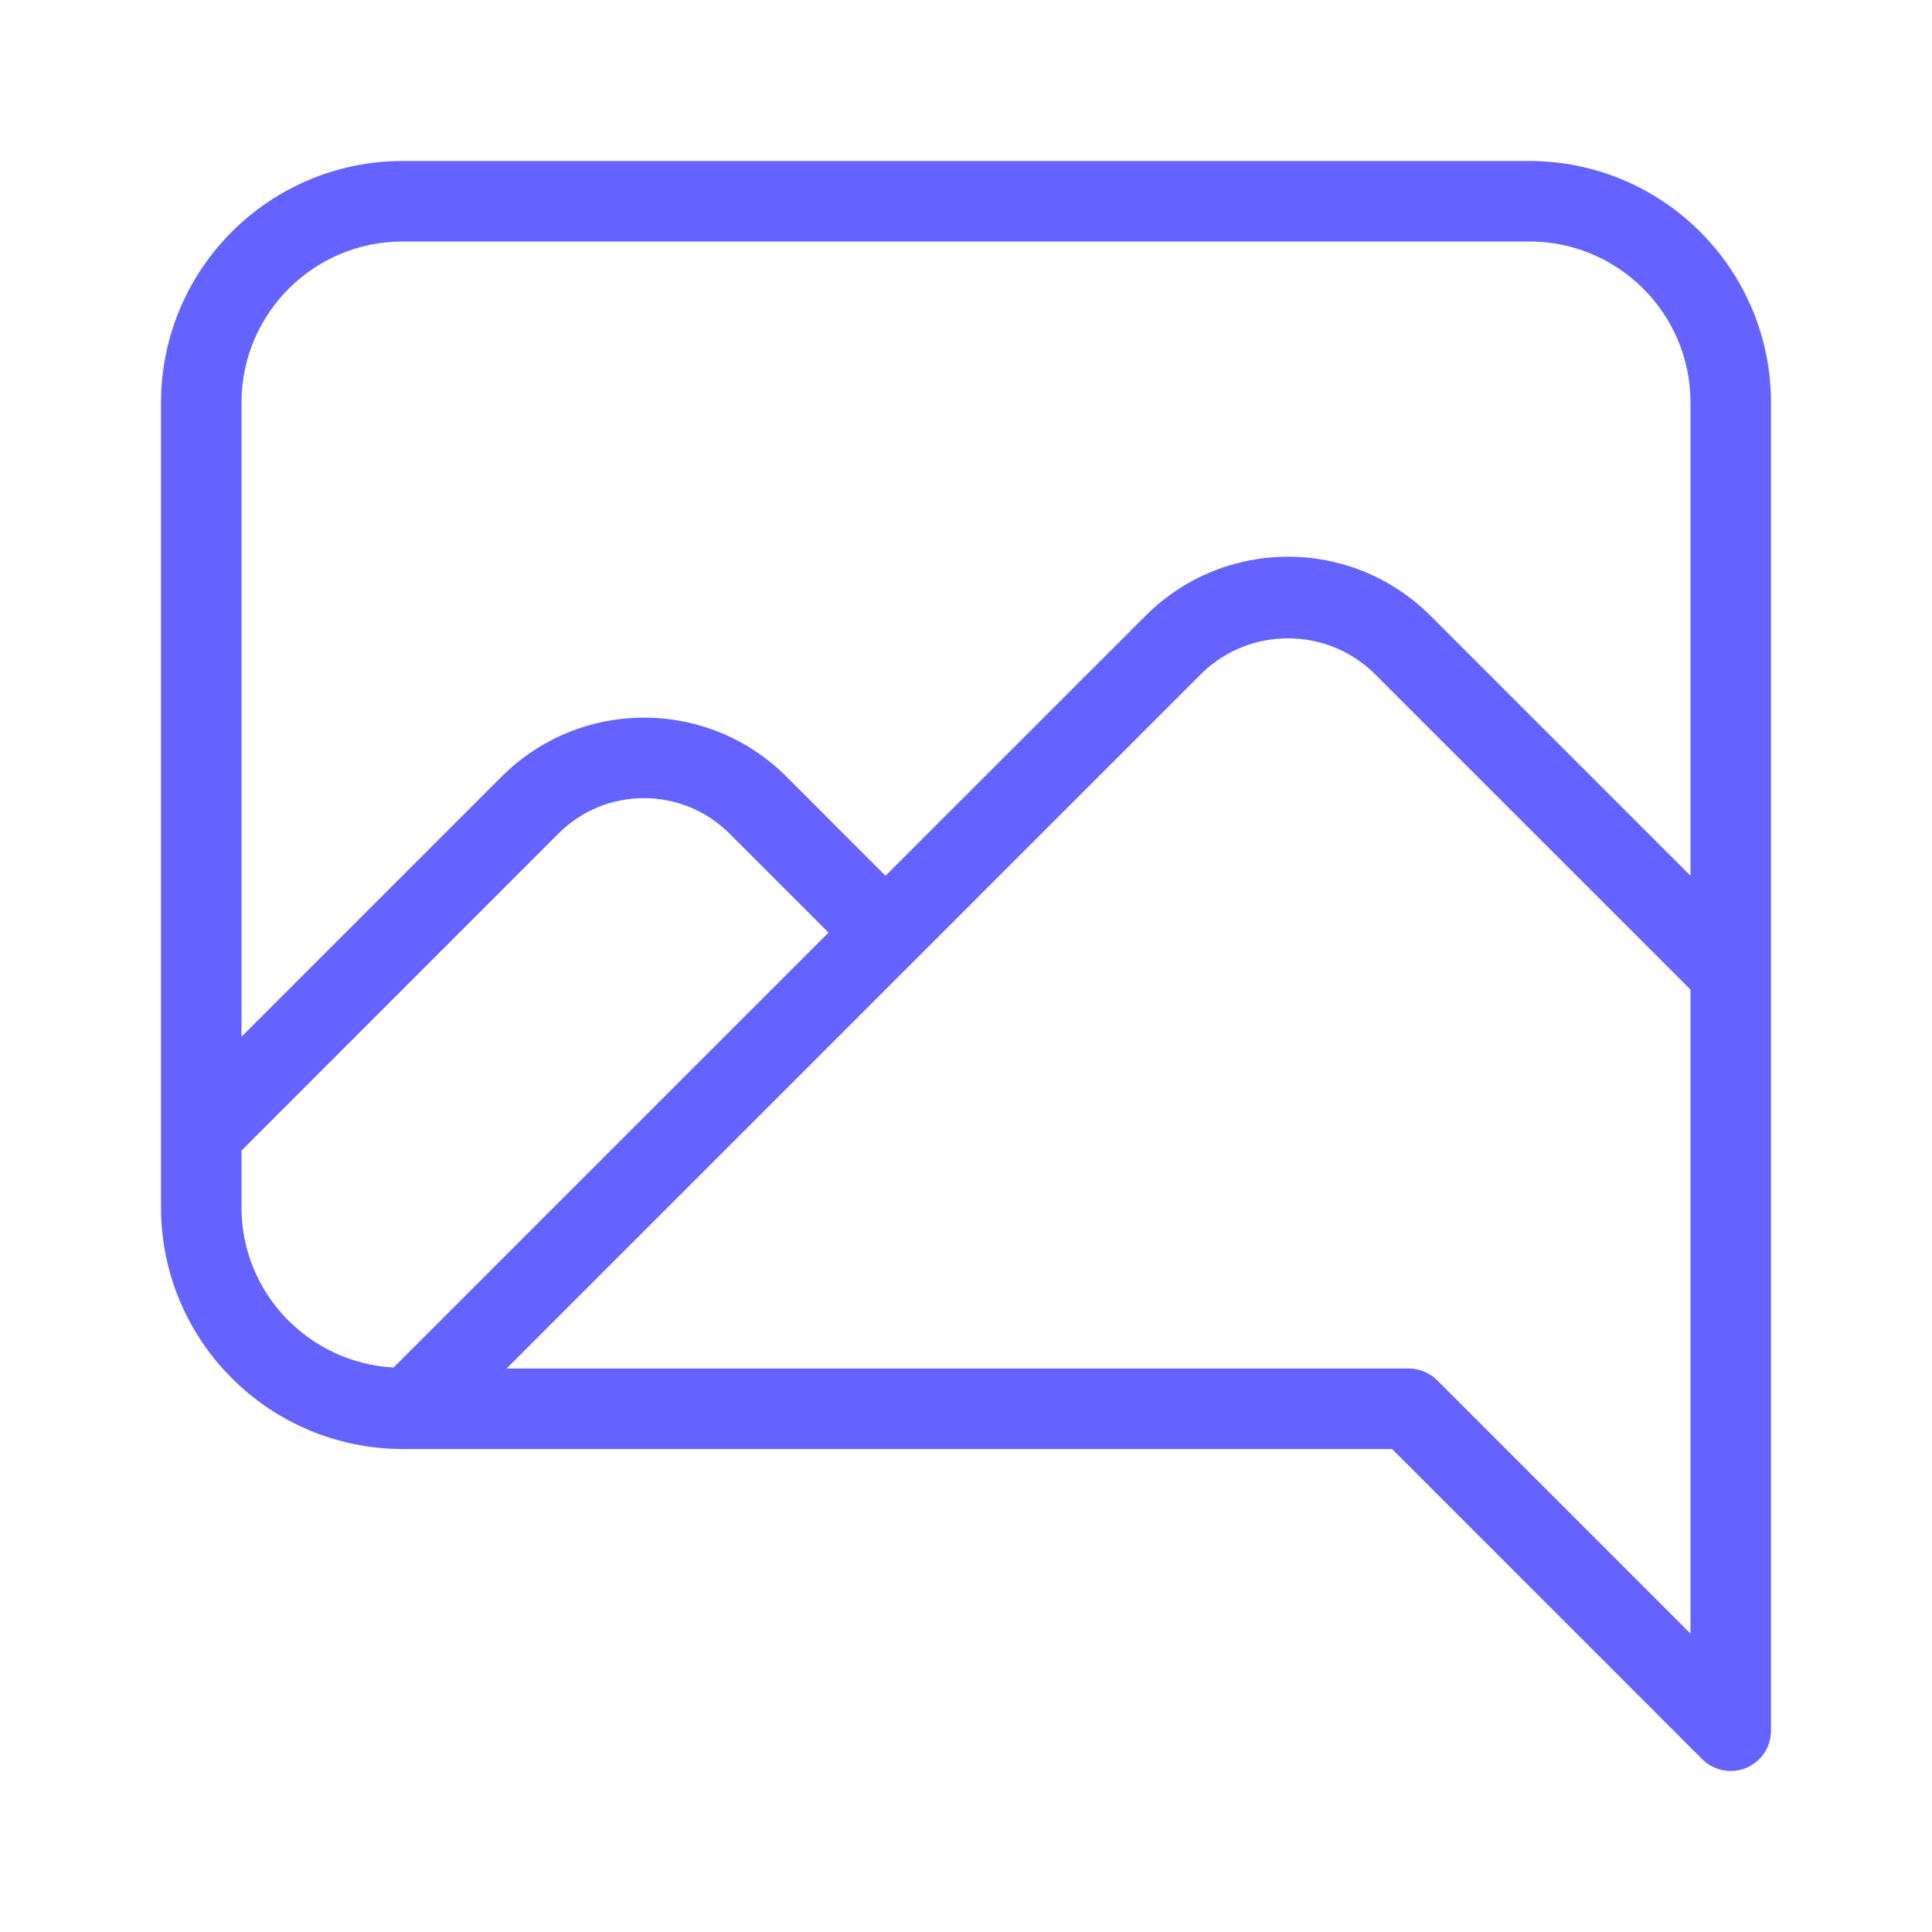<svg xmlns="http://www.w3.org/2000/svg" enable-background="new 0 0 24 24" viewBox="0 0 24 24"><path fill="#6563ff" d="M19,2H5C3.344,2.002,2.002,3.344,2,5v10c0.002,1.656,1.344,2.998,3,3h12.293l3.853,3.854C21.24,21.947,21.367,22,21.5,22c0.276,0,0.5-0.224,0.5-0.5V5C21.998,3.344,20.656,2.002,19,2z M5,3h14c1.104,0.001,1.999,0.896,2,2v5.879l-3.232-3.232c-0.977-0.975-2.558-0.975-3.535,0L11,10.879L9.768,9.646c-0.977-0.975-2.558-0.975-3.535,0L3,12.879V5C3.001,3.896,3.896,3.001,5,3z M3,15v-0.707l3.939-3.94c0.586-0.584,1.535-0.584,2.121,0l1.232,1.232l-5.403,5.403C3.838,16.929,3.001,16.066,3,15z M21,20.293l-3.146-3.146C17.76,17.053,17.633,17,17.5,17H6.293l8.646-8.646c0.594-0.566,1.528-0.566,2.121,0L21,12.293V20.293z"/></svg>